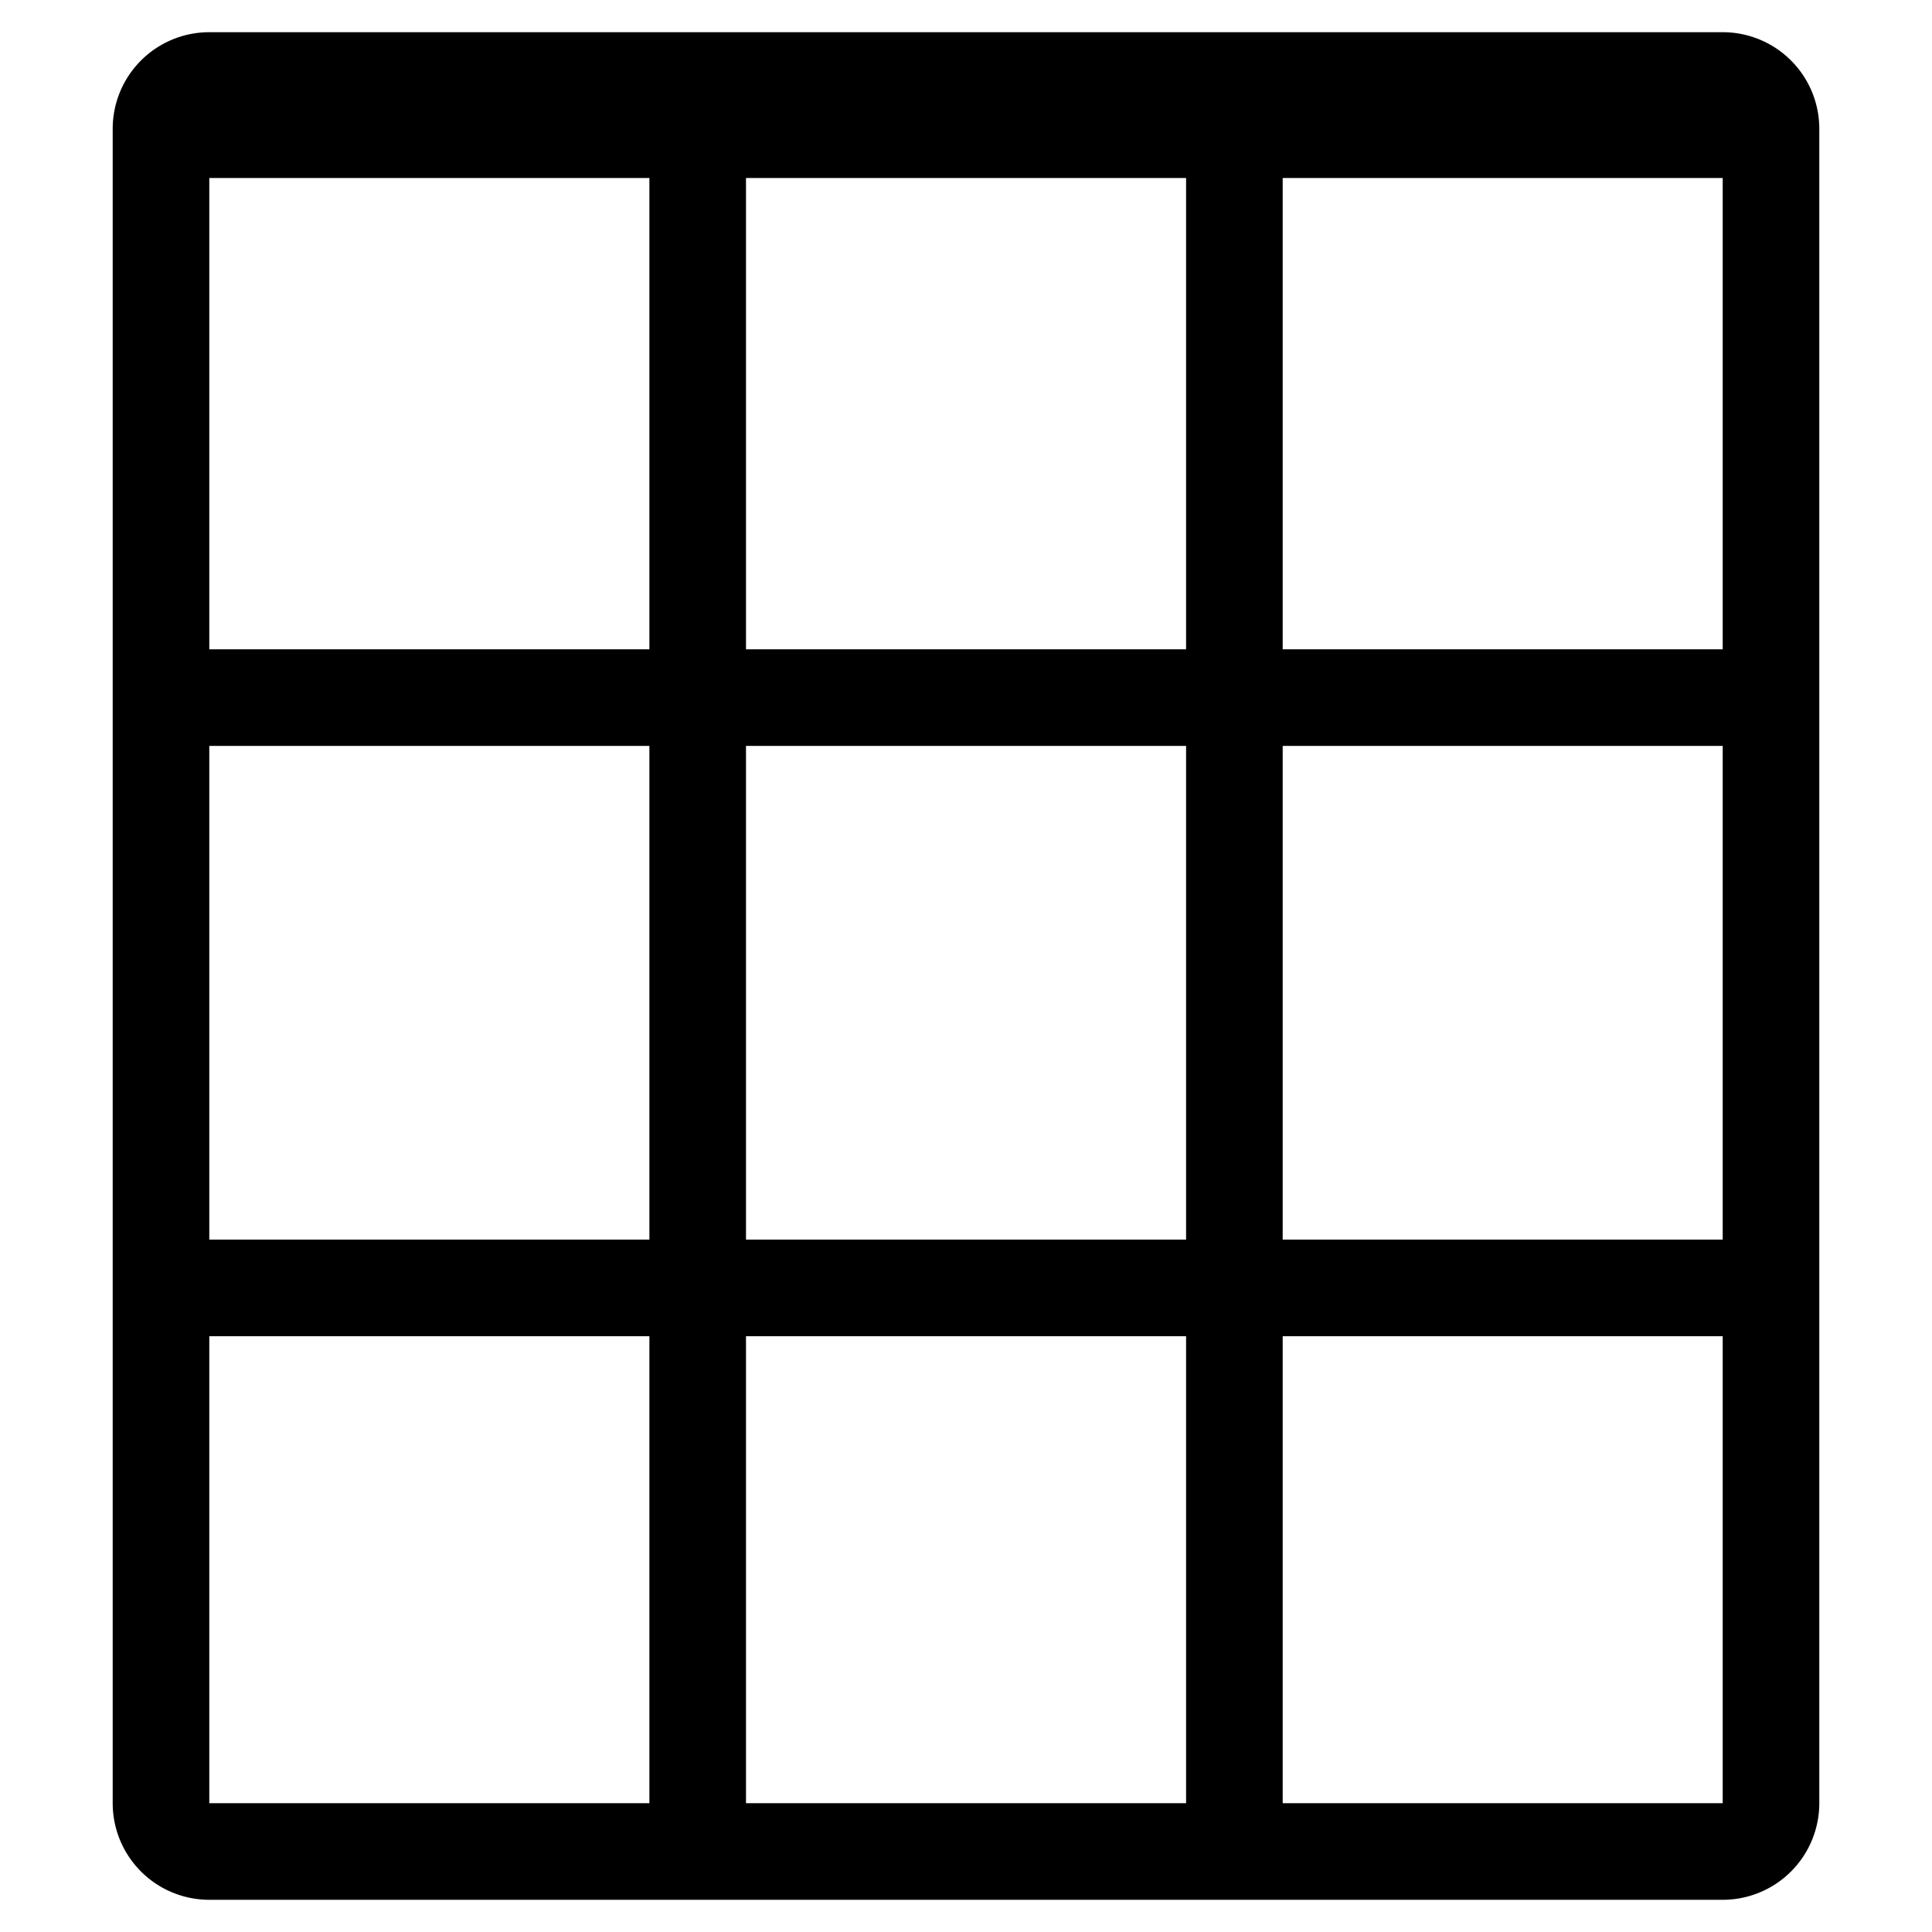 <svg viewBox="0 0 24 24" width="24" height="24" xmlns="http://www.w3.org/2000/svg"><path d="M2.6 1h18.8a.6.6 0 0 1 .6.6v20.8a.6.6 0 0 1-.6.6H2.6a.6.6 0 0 1-.6-.6V1.6a.6.6 0 0 1 .6-.6zm-.1.611h19m-19 7.055h19m-19 7.333h19M8.667 1v22m6.667-22v22" stroke="currentColor" stroke-width="1.2" fill="none" fill-rule="evenodd"/></svg>

